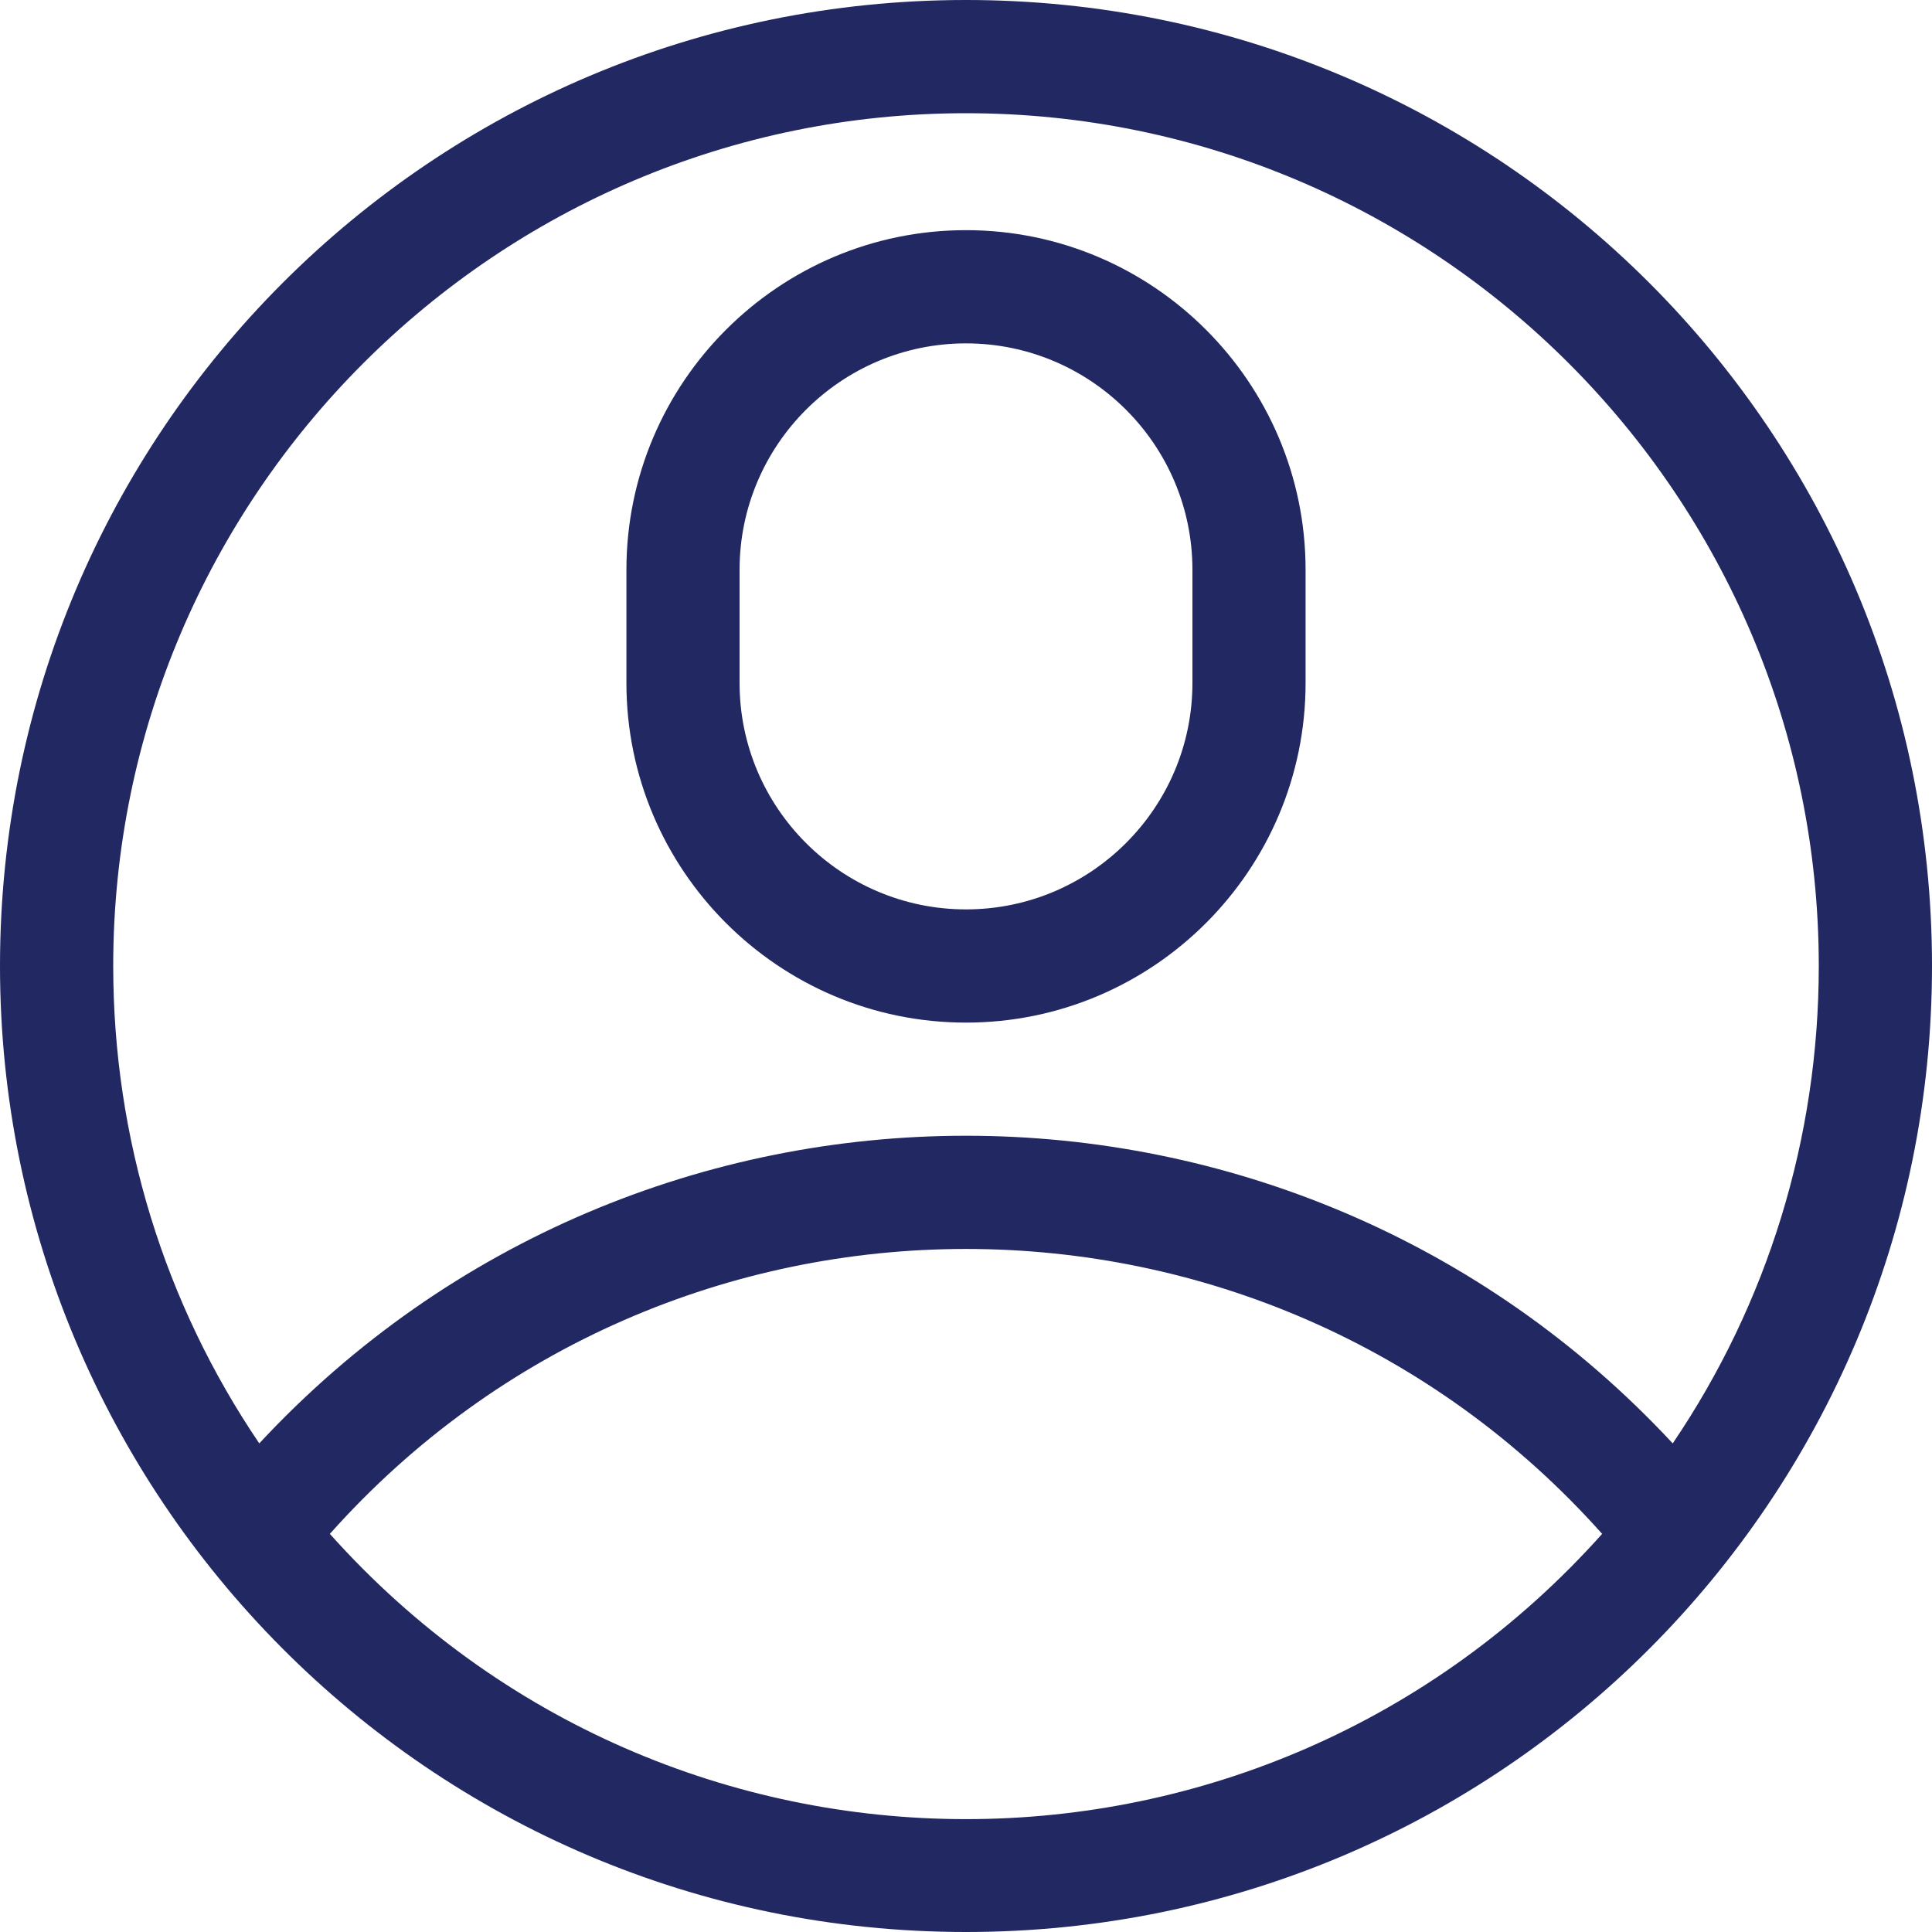 <svg width="30" height="30" viewBox="0 0 30 30" fill="none" xmlns="http://www.w3.org/2000/svg">
<path d="M30 15C30 6.71 23.291 0 15 0C6.71 0 0 6.709 0 15C0 23.217 6.653 30 15 30C23.313 30 30 23.255 30 15ZM15 1.758C22.302 1.758 28.242 7.698 28.242 15C28.242 17.671 27.448 20.238 25.974 22.413C20.058 16.049 9.952 16.038 4.026 22.413C2.552 20.238 1.758 17.671 1.758 15C1.758 7.698 7.698 1.758 15 1.758ZM5.122 23.818C10.382 17.918 19.619 17.92 24.878 23.818C19.6 29.723 10.402 29.725 5.122 23.818Z" fill="#212862"/>
<path d="M15 15.879C17.908 15.879 20.273 13.513 20.273 10.605V8.848C20.273 5.94 17.908 3.574 15 3.574C12.092 3.574 9.727 5.94 9.727 8.848V10.605C9.727 13.513 12.092 15.879 15 15.879ZM11.484 8.848C11.484 6.909 13.061 5.332 15 5.332C16.939 5.332 18.516 6.909 18.516 8.848V10.605C18.516 12.544 16.939 14.121 15 14.121C13.061 14.121 11.484 12.544 11.484 10.605V8.848Z" fill="#212862"/>
</svg>
